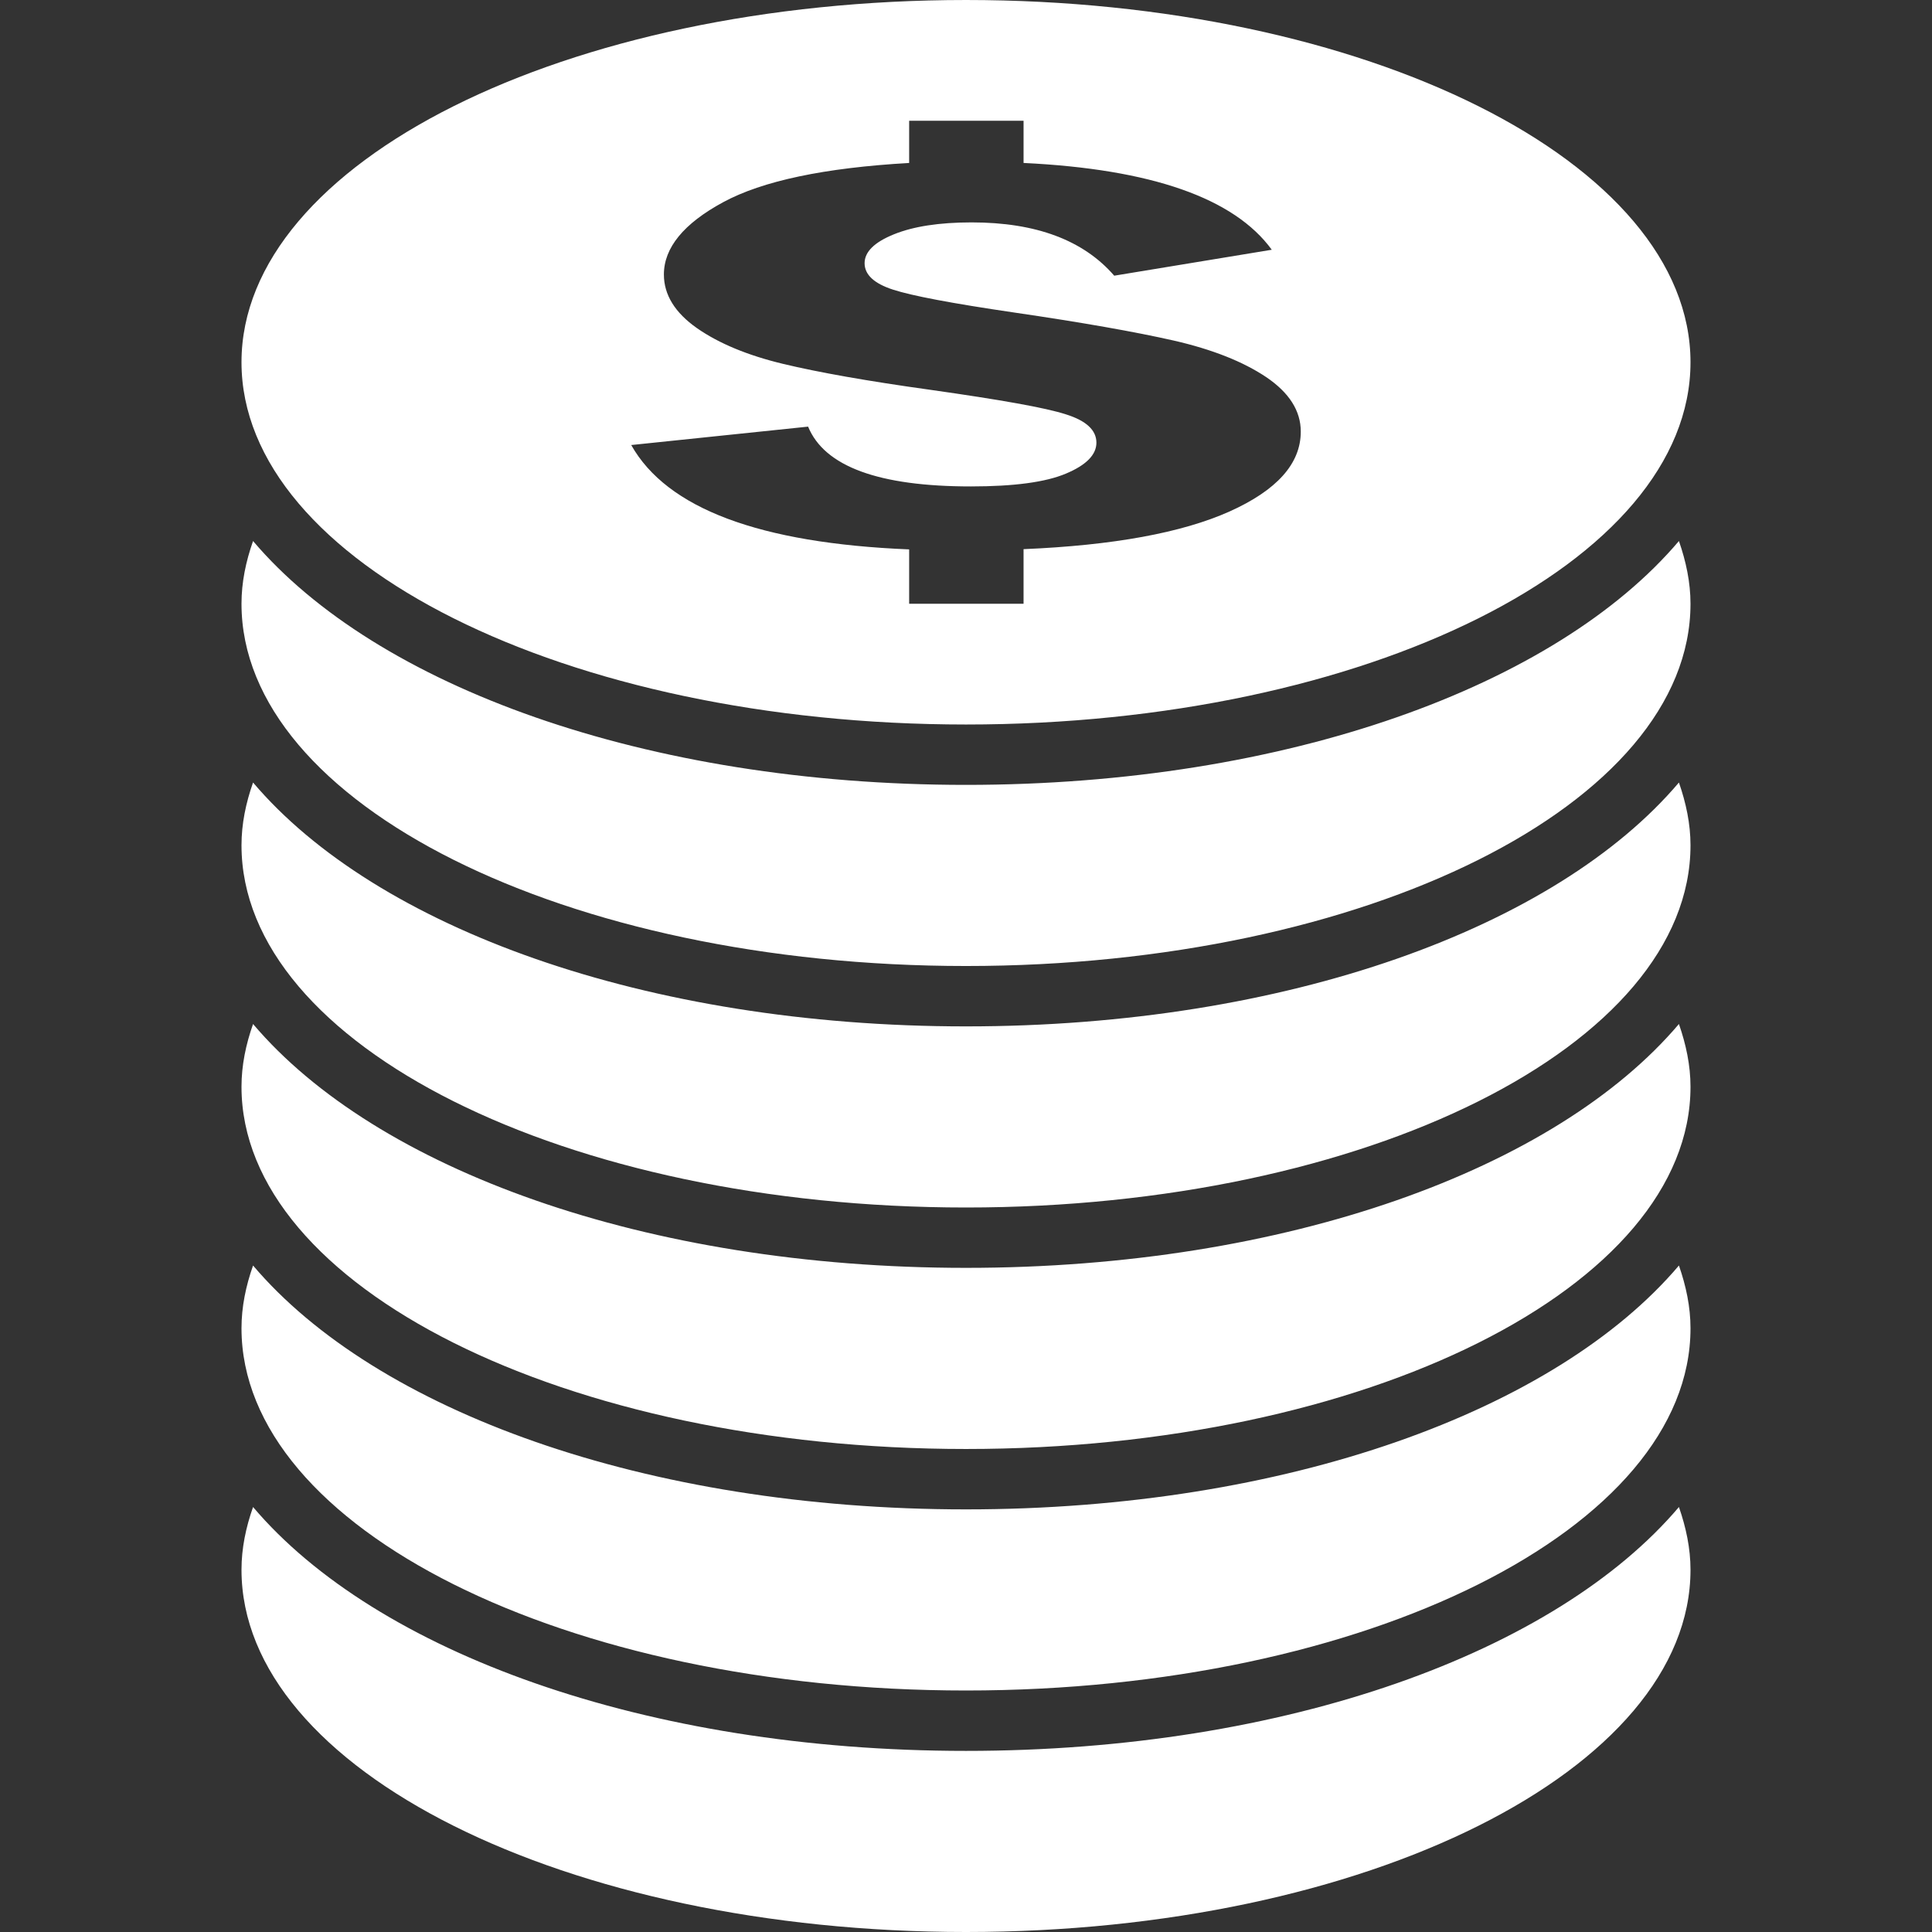 <?xml version="1.0" encoding="iso-8859-1"?>
<!-- Generator: Adobe Illustrator 16.0.0, SVG Export Plug-In . SVG Version: 6.00 Build 0)  -->
<!DOCTYPE svg PUBLIC "-//W3C//DTD SVG 1.1//EN" "http://www.w3.org/Graphics/SVG/1.1/DTD/svg11.dtd">
<svg xmlns="http://www.w3.org/2000/svg" xmlns:xlink="http://www.w3.org/1999/xlink" version="1.1" id="Capa_1" x="0px" y="0px" width="512px" height="512px" viewBox="0 0 485.213 485.212" style="enable-background:new 0 0 485.213 485.212;" xml:space="preserve">
<rect x="0" y="0" width="485.213" height="485.212" fill="#333333" stroke="none"/>
<g>
	<path d="M421.654,135.875c1.783,5.125,2.907,10.366,2.907,15.754c0,50.227-81.473,90.978-181.955,90.978   s-181.956-40.75-181.956-90.978c0-5.391,1.097-10.629,2.905-15.754c30.887,36.427,98.527,61.244,179.05,61.244   C323.127,197.119,390.768,172.301,421.654,135.875z M242.606,257.772c-80.523,0-148.164-24.819-179.05-61.246   c-1.809,5.125-2.905,10.366-2.905,15.756c0,50.228,81.473,90.976,181.956,90.976s181.955-40.748,181.955-90.976   c0-5.39-1.124-10.631-2.907-15.756C390.768,232.953,323.127,257.772,242.606,257.772z M242.606,318.416   c-80.523,0-148.164-24.81-179.05-61.241c-1.809,5.125-2.905,10.37-2.905,15.756c0,50.228,81.473,90.976,181.956,90.976   s181.955-40.748,181.955-90.976c0-5.386-1.124-10.631-2.907-15.756C390.768,293.606,323.127,318.416,242.606,318.416z    M242.606,379.074c-80.523,0-148.164-24.819-179.05-61.246c-1.809,5.125-2.905,10.366-2.905,15.757   c0,50.227,81.473,90.975,181.956,90.975s181.955-40.748,181.955-90.975c0-5.391-1.124-10.632-2.907-15.757   C390.768,354.254,323.127,379.074,242.606,379.074z M242.606,439.727c-80.523,0-148.164-24.819-179.05-61.246   c-1.809,5.12-2.905,10.366-2.905,15.756c0,50.228,81.473,90.976,181.956,90.976s181.955-40.748,181.955-90.976   c0-5.39-1.124-10.636-2.907-15.756C390.768,414.908,323.127,439.727,242.606,439.727z M60.651,90.978   C60.651,40.75,142.124,0,242.606,0s181.955,40.75,181.955,90.978s-81.473,90.978-181.955,90.978S60.651,141.205,60.651,90.978z    M275.359,111.177c0,3.022-2.548,5.628-7.64,7.759c-5.092,2.164-13.086,3.228-23.897,3.228c-23.13,0-36.753-5.003-40.872-15.017   l-44.421,4.621c8.975,15.936,32.222,24.67,69.801,26.21v13.651h28.731v-13.712c22.537-0.947,39.772-4.116,51.706-9.446   c11.934-5.36,17.917-12.024,17.917-20.078c0-5.213-2.902-9.775-8.681-13.684c-5.801-3.881-13.53-6.961-23.242-9.183   c-9.684-2.191-23.069-4.56-40.127-7.05c-15.521-2.277-25.679-4.203-30.39-5.745c-4.737-1.54-7.105-3.759-7.105-6.632   c0-2.845,2.457-5.271,7.372-7.257c4.889-1.983,11.404-2.989,19.518-2.989c16.174,0,28.075,4.471,35.804,13.385l39.567-6.515   c-9.446-12.97-30.238-20.255-62.338-21.798V30.327H228.33v10.601c-21.261,1.213-36.837,4.501-46.731,9.864   c-9.892,5.358-14.865,11.43-14.865,18.15c0,5.097,2.784,9.598,8.319,13.479c5.538,3.851,12.765,6.842,21.648,8.973   c8.886,2.13,21.235,4.324,37.019,6.515c17.562,2.49,28.908,4.501,34,6.161C272.812,105.667,275.359,108.038,275.359,111.177z" fill="#FFFFFF"/>
</g>
<g>
</g>
<g>
</g>
<g>
</g>
<g>
</g>
<g>
</g>
<g>
</g>
<g>
</g>
<g>
</g>
<g>
</g>
<g>
</g>
<g>
</g>
<g>
</g>
<g>
</g>
<g>
</g>
<g>
</g>
</svg>

